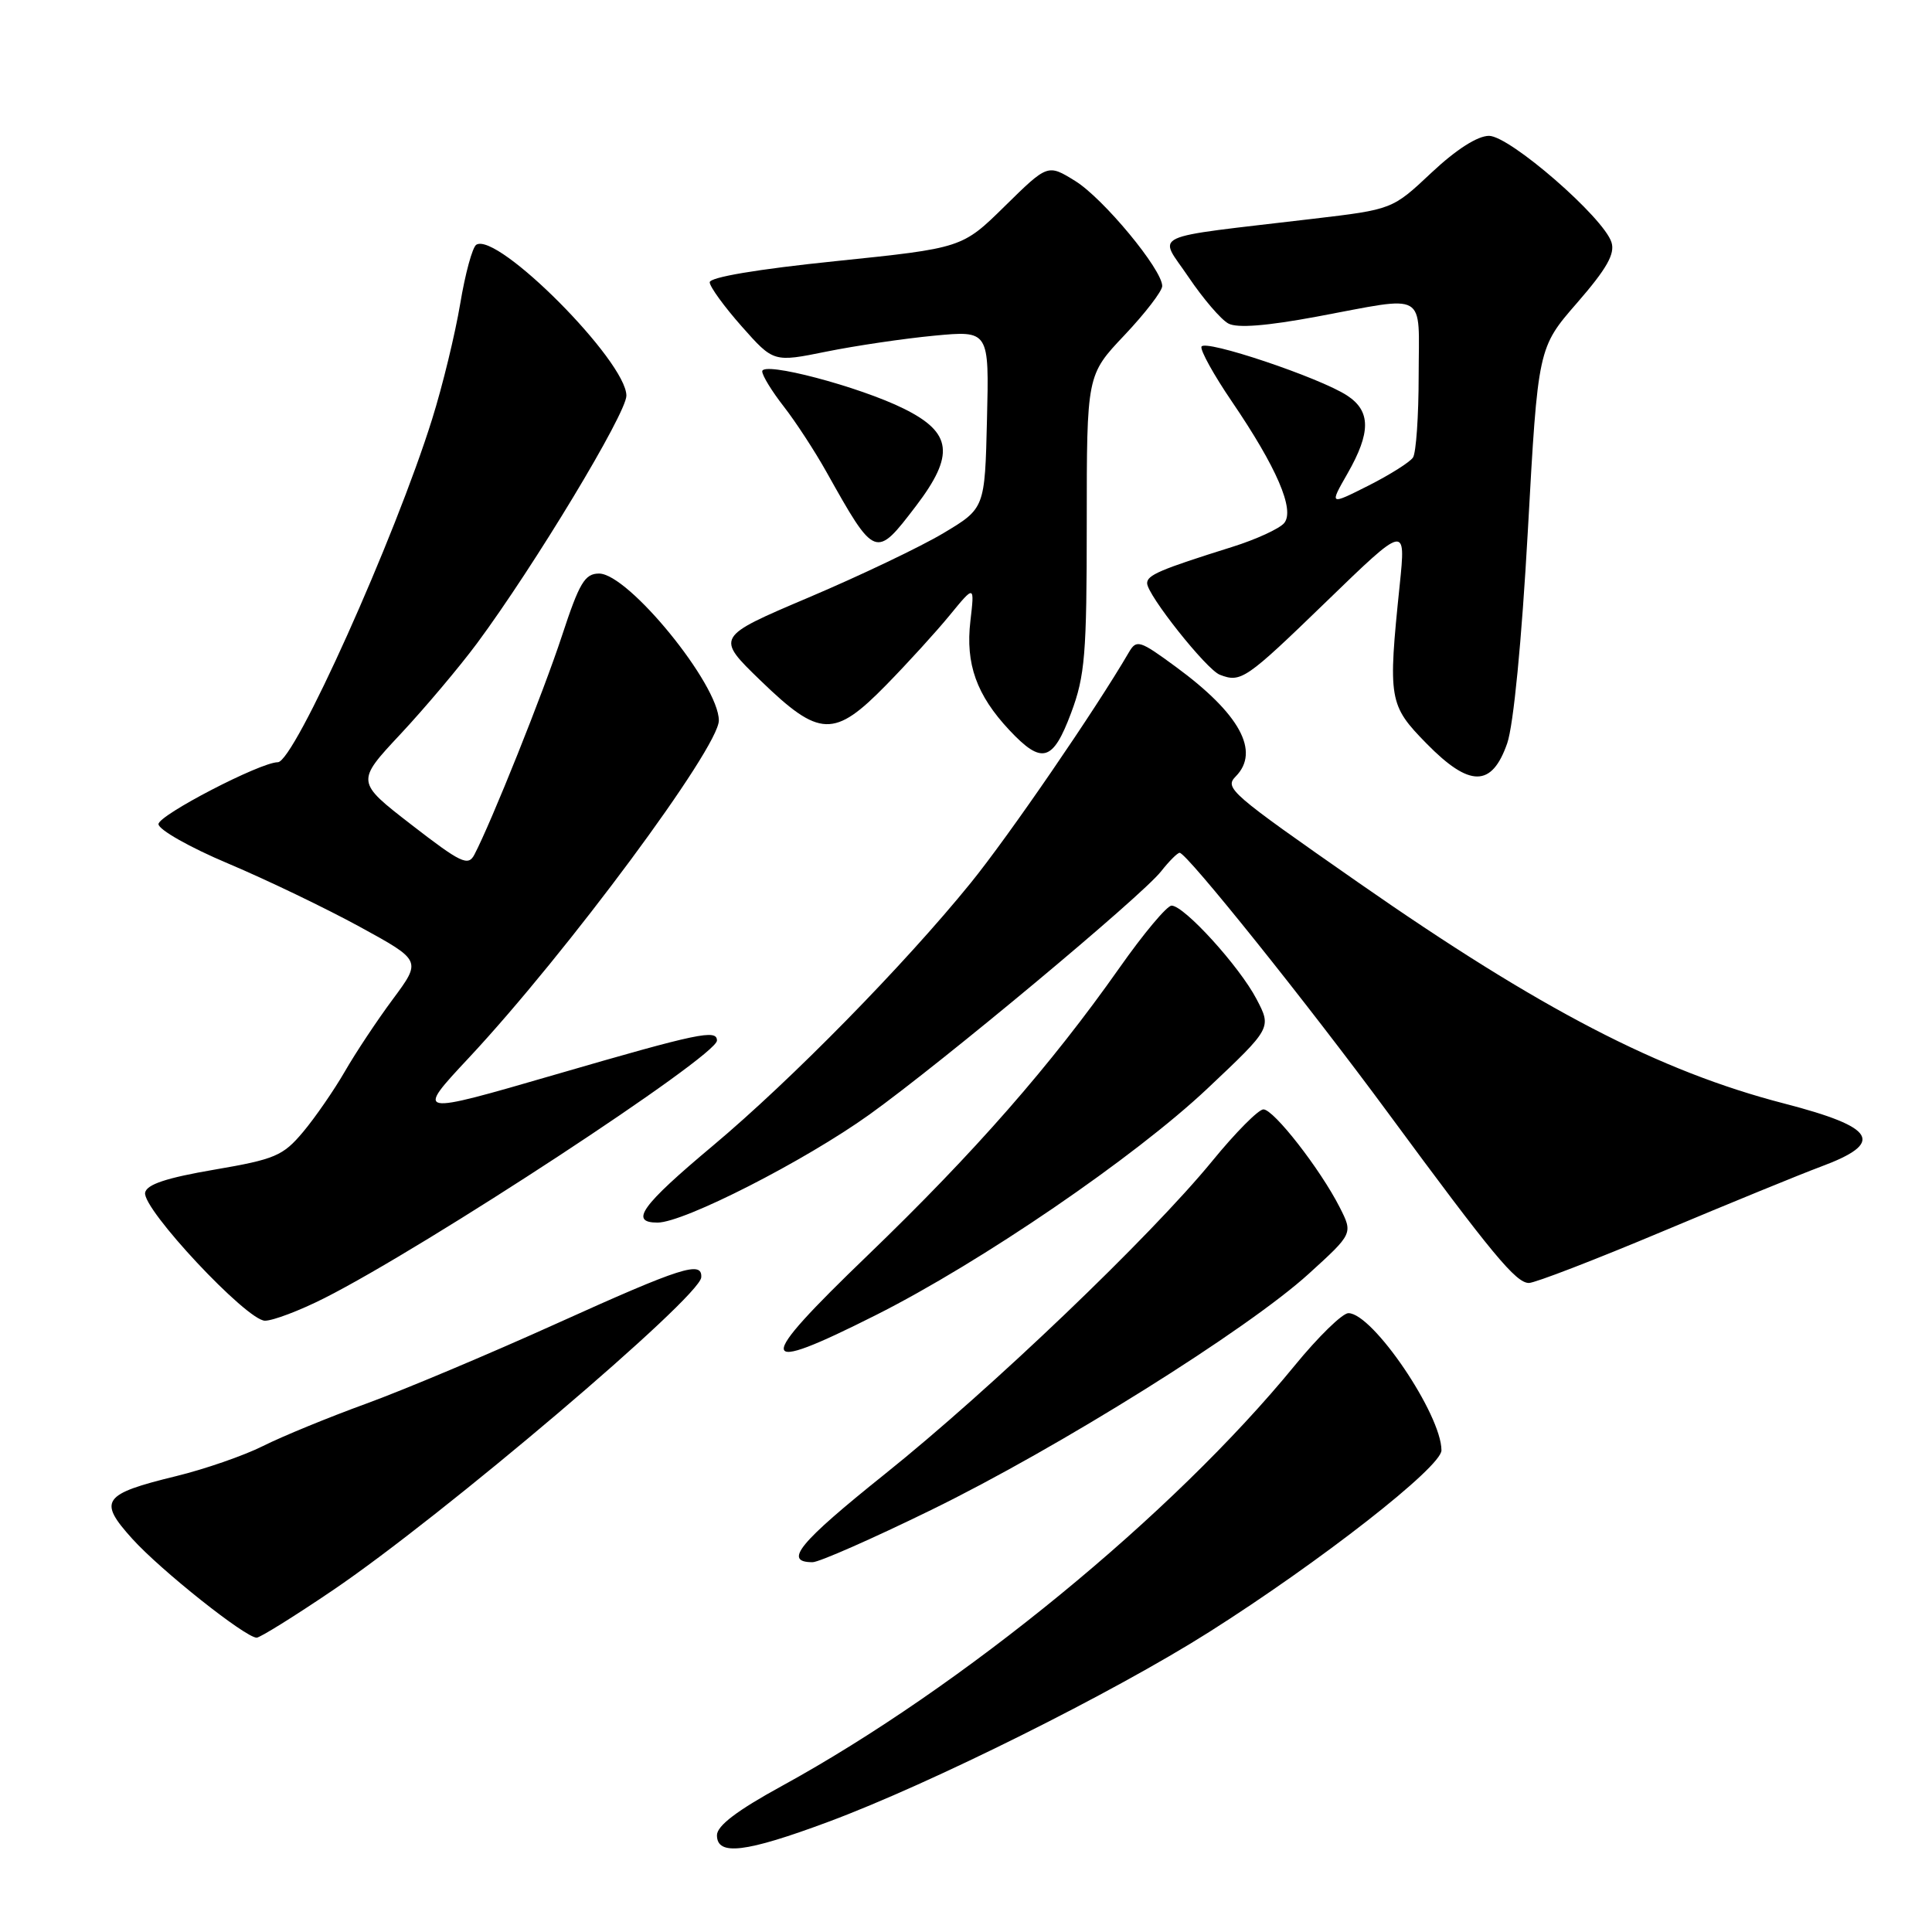 <?xml version="1.0" encoding="UTF-8" standalone="no"?>
<!DOCTYPE svg PUBLIC "-//W3C//DTD SVG 1.1//EN" "http://www.w3.org/Graphics/SVG/1.1/DTD/svg11.dtd" >
<svg xmlns="http://www.w3.org/2000/svg" xmlns:xlink="http://www.w3.org/1999/xlink" version="1.1" viewBox="0 0 256 256">
 <g >
 <path fill="currentColor"
d=" M 109.79 241.39 C 123.31 236.36 147.47 224.32 160.19 216.27 C 174.97 206.91 191.00 194.38 191.00 192.18 C 191.00 187.43 181.89 174.00 178.67 174.00 C 177.88 174.00 174.67 177.13 171.54 180.96 C 155.38 200.71 127.54 223.53 103.62 236.64 C 97.68 239.89 95.00 241.92 95.00 243.18 C 95.00 245.94 98.78 245.49 109.79 241.39 Z  M 44.05 210.75 C 58.56 200.94 92.77 171.89 92.92 169.25 C 93.06 167.02 90.34 167.88 73.79 175.36 C 64.83 179.41 53.45 184.20 48.50 186.00 C 43.55 187.80 37.41 190.32 34.86 191.60 C 32.31 192.88 27.13 194.67 23.36 195.59 C 13.56 197.98 12.96 198.84 17.52 203.89 C 21.30 208.08 32.53 217.00 34.01 217.00 C 34.45 217.00 38.97 214.19 44.05 210.75 Z  M 123.36 200.09 C 140.24 191.85 165.26 176.20 173.42 168.78 C 179.28 163.45 179.28 163.45 177.52 159.98 C 174.95 154.92 168.78 147.00 167.41 147.00 C 166.76 147.00 163.71 150.07 160.64 153.83 C 152.43 163.86 131.27 184.10 117.24 195.33 C 105.84 204.46 103.76 207.00 107.67 207.00 C 108.53 207.00 115.59 203.89 123.36 200.09 Z  M 116.07 174.25 C 130.02 167.23 150.34 153.34 160.00 144.23 C 168.50 136.21 168.50 136.21 166.50 132.39 C 164.24 128.06 156.91 120.00 155.24 120.00 C 154.63 120.00 151.52 123.71 148.33 128.25 C 139.20 141.21 129.18 152.65 114.97 166.34 C 99.87 180.88 100.07 182.30 116.07 174.25 Z  M 42.96 172.02 C 56.48 165.20 95.00 139.93 95.00 137.88 C 95.00 136.36 92.60 136.86 73.57 142.39 C 55.01 147.78 55.01 147.78 62.15 140.14 C 75.11 126.26 95.25 99.08 95.25 95.47 C 95.25 90.70 83.26 76.00 79.38 76.00 C 77.49 76.00 76.77 77.22 74.46 84.25 C 71.99 91.77 65.10 108.97 62.85 113.26 C 62.03 114.81 61.08 114.36 54.54 109.30 C 47.16 103.59 47.16 103.59 53.06 97.28 C 56.30 93.81 60.87 88.39 63.21 85.24 C 70.83 74.95 83.00 54.78 83.00 52.43 C 83.00 47.87 65.92 30.69 63.11 32.43 C 62.60 32.75 61.64 36.27 60.98 40.25 C 60.31 44.24 58.65 51.10 57.27 55.50 C 52.35 71.27 38.98 101.00 36.81 101.00 C 34.51 101.00 21.00 108.01 21.00 109.20 C 21.00 109.93 25.16 112.29 30.25 114.43 C 35.34 116.58 43.18 120.35 47.68 122.81 C 55.85 127.28 55.85 127.28 52.06 132.39 C 49.97 135.20 47.10 139.53 45.68 142.00 C 44.25 144.47 41.77 148.07 40.16 149.99 C 37.50 153.16 36.45 153.61 28.38 154.99 C 22.06 156.07 19.44 156.94 19.23 158.03 C 18.82 160.17 32.70 175.00 35.11 175.00 C 36.18 175.00 39.71 173.66 42.96 172.02 Z  M 220.27 163.18 C 229.20 159.43 238.63 155.57 241.24 154.60 C 249.81 151.42 248.64 149.39 236.41 146.22 C 219.87 141.94 204.10 133.75 180.00 116.95 C 162.91 105.03 162.22 104.43 163.75 102.87 C 167.00 99.56 164.28 94.58 155.82 88.37 C 151.00 84.83 150.60 84.70 149.58 86.44 C 145.18 94.00 133.66 110.79 128.62 117.00 C 119.81 127.86 104.86 143.09 94.50 151.78 C 84.97 159.76 83.36 162.00 87.13 162.00 C 90.62 162.00 106.63 153.83 115.21 147.68 C 124.91 140.72 151.27 118.74 153.84 115.47 C 154.91 114.11 156.02 113.00 156.31 113.00 C 157.25 113.00 173.33 133.08 183.95 147.50 C 197.74 166.22 200.87 170.00 202.59 170.00 C 203.39 170.00 211.35 166.93 220.27 163.18 Z  M 199.71 98.50 C 200.55 96.08 201.63 84.96 202.45 70.29 C 203.79 46.08 203.79 46.08 208.99 40.11 C 212.89 35.62 214.02 33.64 213.53 32.11 C 212.49 28.81 200.05 18.00 197.30 18.00 C 195.78 18.00 192.94 19.82 189.69 22.87 C 184.50 27.75 184.50 27.75 174.00 28.99 C 151.65 31.64 153.49 30.78 157.49 36.72 C 159.43 39.59 161.80 42.36 162.77 42.87 C 163.94 43.50 167.85 43.19 174.51 41.95 C 189.32 39.19 188.00 38.42 187.98 49.75 C 187.98 55.11 187.64 60.00 187.23 60.62 C 186.83 61.23 184.17 62.91 181.32 64.35 C 176.14 66.96 176.14 66.96 178.56 62.73 C 181.66 57.30 181.65 54.47 178.50 52.41 C 174.87 50.03 159.55 44.89 159.20 45.94 C 159.03 46.42 160.83 49.68 163.20 53.16 C 169.17 61.93 171.60 67.57 170.16 69.31 C 169.54 70.05 166.44 71.48 163.27 72.47 C 153.68 75.48 152.00 76.20 152.00 77.28 C 152.00 78.82 159.87 88.74 161.64 89.41 C 164.44 90.49 165.07 90.05 175.71 79.75 C 186.29 69.50 186.29 69.50 185.47 77.50 C 183.90 92.71 184.02 93.42 189.03 98.53 C 194.74 104.35 197.67 104.34 199.71 98.50 Z  M 141.93 94.46 C 143.77 89.55 144.00 86.70 144.00 69.31 C 144.00 49.69 144.00 49.69 149.00 44.41 C 151.75 41.50 154.00 38.57 154.00 37.90 C 154.00 35.71 146.19 26.28 142.47 23.98 C 138.83 21.73 138.83 21.73 133.16 27.30 C 127.50 32.87 127.50 32.87 110.75 34.60 C 100.34 35.67 94.01 36.74 94.04 37.41 C 94.06 38.01 95.97 40.64 98.29 43.26 C 102.50 48.01 102.50 48.01 109.50 46.59 C 113.35 45.81 119.78 44.86 123.78 44.48 C 131.07 43.79 131.07 43.79 130.78 55.58 C 130.50 67.36 130.50 67.36 125.00 70.65 C 121.97 72.46 113.94 76.29 107.15 79.17 C 94.81 84.41 94.81 84.41 100.80 90.20 C 108.61 97.75 110.53 97.81 117.44 90.75 C 120.27 87.86 124.06 83.70 125.86 81.50 C 129.14 77.50 129.14 77.50 128.58 82.31 C 127.92 87.98 129.40 92.11 133.75 96.75 C 138.06 101.34 139.51 100.93 141.93 94.46 Z  M 121.37 67.05 C 126.53 60.27 126.17 57.33 119.78 54.16 C 113.86 51.22 101.00 47.83 101.00 49.21 C 101.00 49.76 102.28 51.85 103.85 53.86 C 105.41 55.86 107.95 59.75 109.49 62.50 C 115.97 74.06 116.01 74.07 121.37 67.05 Z "/>
</g>
</svg>